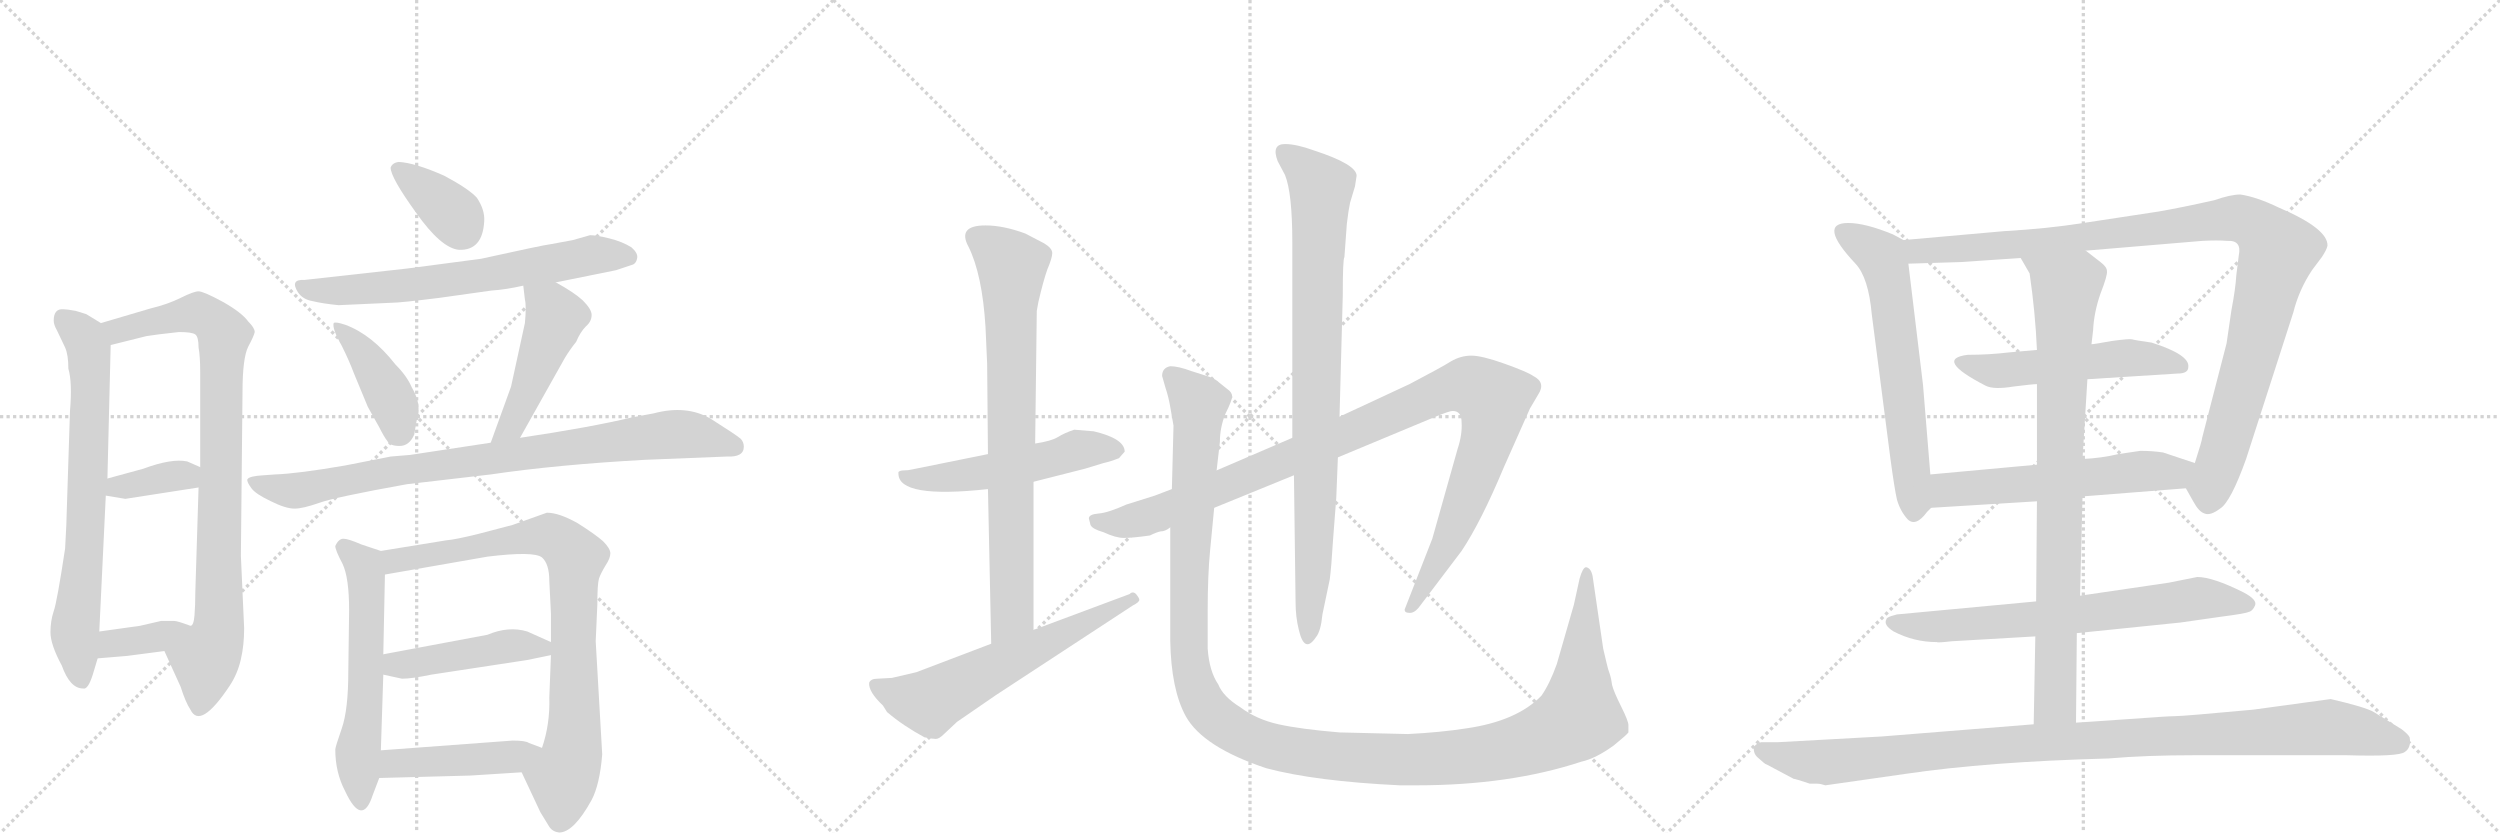 <svg version="1.1" viewBox="0 0 3072 1024" xmlns="http://www.w3.org/2000/svg">
  <g stroke="lightgray" stroke-dasharray="1,1" stroke-width="1" transform="scale(4, 4)">
    <line x1="0" y1="0" x2="256" y2="256"></line>
    <line x1="256" y1="0" x2="0" y2="256"></line>
    <line x1="128" y1="0" x2="128" y2="256"></line>
    <line x1="0" y1="128" x2="256" y2="128"></line>
    <line x1="256" y1="0" x2="512" y2="256"></line>
    <line x1="512" y1="0" x2="256" y2="256"></line>
    <line x1="384" y1="0" x2="384" y2="256"></line>
    <line x1="256" y1="128" x2="512" y2="128"></line>
    <line x1="512" y1="0" x2="768" y2="256"></line>
    <line x1="768" y1="0" x2="512" y2="256"></line>
    <line x1="640" y1="0" x2="640" y2="256"></line>
    <line x1="512" y1="128" x2="768" y2="128"></line>
  </g>
<g transform="scale(1, -1) translate(0, -850)">
   <style type="text/css">
    @keyframes keyframes0 {
      from {
       stroke: black;
       stroke-dashoffset: 714;
       stroke-width: 128;
       }
       70% {
       animation-timing-function: step-end;
       stroke: black;
       stroke-dashoffset: 0;
       stroke-width: 128;
       }
       to {
       stroke: black;
       stroke-width: 1024;
       }
       }
       #make-me-a-hanzi-animation-0 {
         animation: keyframes0 0.831s both;
         animation-delay: 0s;
         animation-timing-function: linear;
       }
    @keyframes keyframes1 {
      from {
       stroke: black;
       stroke-dashoffset: 874;
       stroke-width: 128;
       }
       74% {
       animation-timing-function: step-end;
       stroke: black;
       stroke-dashoffset: 0;
       stroke-width: 128;
       }
       to {
       stroke: black;
       stroke-width: 1024;
       }
       }
       #make-me-a-hanzi-animation-1 {
         animation: keyframes1 0.961s both;
         animation-delay: 0.831s;
         animation-timing-function: linear;
       }
    @keyframes keyframes2 {
      from {
       stroke: black;
       stroke-dashoffset: 362;
       stroke-width: 128;
       }
       54% {
       animation-timing-function: step-end;
       stroke: black;
       stroke-dashoffset: 0;
       stroke-width: 128;
       }
       to {
       stroke: black;
       stroke-width: 1024;
       }
       }
       #make-me-a-hanzi-animation-2 {
         animation: keyframes2 0.545s both;
         animation-delay: 1.792s;
         animation-timing-function: linear;
       }
    @keyframes keyframes3 {
      from {
       stroke: black;
       stroke-dashoffset: 364;
       stroke-width: 128;
       }
       54% {
       animation-timing-function: step-end;
       stroke: black;
       stroke-dashoffset: 0;
       stroke-width: 128;
       }
       to {
       stroke: black;
       stroke-width: 1024;
       }
       }
       #make-me-a-hanzi-animation-3 {
         animation: keyframes3 0.546s both;
         animation-delay: 2.337s;
         animation-timing-function: linear;
       }
    @keyframes keyframes4 {
      from {
       stroke: black;
       stroke-dashoffset: 364;
       stroke-width: 128;
       }
       54% {
       animation-timing-function: step-end;
       stroke: black;
       stroke-dashoffset: 0;
       stroke-width: 128;
       }
       to {
       stroke: black;
       stroke-width: 1024;
       }
       }
       #make-me-a-hanzi-animation-4 {
         animation: keyframes4 0.546s both;
         animation-delay: 2.883s;
         animation-timing-function: linear;
       }
    @keyframes keyframes5 {
      from {
       stroke: black;
       stroke-dashoffset: 661;
       stroke-width: 128;
       }
       68% {
       animation-timing-function: step-end;
       stroke: black;
       stroke-dashoffset: 0;
       stroke-width: 128;
       }
       to {
       stroke: black;
       stroke-width: 1024;
       }
       }
       #make-me-a-hanzi-animation-5 {
         animation: keyframes5 0.788s both;
         animation-delay: 3.429s;
         animation-timing-function: linear;
       }
    @keyframes keyframes6 {
      from {
       stroke: black;
       stroke-dashoffset: 410;
       stroke-width: 128;
       }
       57% {
       animation-timing-function: step-end;
       stroke: black;
       stroke-dashoffset: 0;
       stroke-width: 128;
       }
       to {
       stroke: black;
       stroke-width: 1024;
       }
       }
       #make-me-a-hanzi-animation-6 {
         animation: keyframes6 0.584s both;
         animation-delay: 4.217s;
         animation-timing-function: linear;
       }
    @keyframes keyframes7 {
      from {
       stroke: black;
       stroke-dashoffset: 473;
       stroke-width: 128;
       }
       61% {
       animation-timing-function: step-end;
       stroke: black;
       stroke-dashoffset: 0;
       stroke-width: 128;
       }
       to {
       stroke: black;
       stroke-width: 1024;
       }
       }
       #make-me-a-hanzi-animation-7 {
         animation: keyframes7 0.635s both;
         animation-delay: 4.801s;
         animation-timing-function: linear;
       }
    @keyframes keyframes8 {
      from {
       stroke: black;
       stroke-dashoffset: 855;
       stroke-width: 128;
       }
       74% {
       animation-timing-function: step-end;
       stroke: black;
       stroke-dashoffset: 0;
       stroke-width: 128;
       }
       to {
       stroke: black;
       stroke-width: 1024;
       }
       }
       #make-me-a-hanzi-animation-8 {
         animation: keyframes8 0.946s both;
         animation-delay: 5.436s;
         animation-timing-function: linear;
       }
    @keyframes keyframes9 {
      from {
       stroke: black;
       stroke-dashoffset: 577;
       stroke-width: 128;
       }
       65% {
       animation-timing-function: step-end;
       stroke: black;
       stroke-dashoffset: 0;
       stroke-width: 128;
       }
       to {
       stroke: black;
       stroke-width: 1024;
       }
       }
       #make-me-a-hanzi-animation-9 {
         animation: keyframes9 0.72s both;
         animation-delay: 6.382s;
         animation-timing-function: linear;
       }
    @keyframes keyframes10 {
      from {
       stroke: black;
       stroke-dashoffset: 826;
       stroke-width: 128;
       }
       73% {
       animation-timing-function: step-end;
       stroke: black;
       stroke-dashoffset: 0;
       stroke-width: 128;
       }
       to {
       stroke: black;
       stroke-width: 1024;
       }
       }
       #make-me-a-hanzi-animation-10 {
         animation: keyframes10 0.922s both;
         animation-delay: 7.101s;
         animation-timing-function: linear;
       }
    @keyframes keyframes11 {
      from {
       stroke: black;
       stroke-dashoffset: 454;
       stroke-width: 128;
       }
       60% {
       animation-timing-function: step-end;
       stroke: black;
       stroke-dashoffset: 0;
       stroke-width: 128;
       }
       to {
       stroke: black;
       stroke-width: 1024;
       }
       }
       #make-me-a-hanzi-animation-11 {
         animation: keyframes11 0.619s both;
         animation-delay: 8.023s;
         animation-timing-function: linear;
       }
    @keyframes keyframes12 {
      from {
       stroke: black;
       stroke-dashoffset: 449;
       stroke-width: 128;
       }
       59% {
       animation-timing-function: step-end;
       stroke: black;
       stroke-dashoffset: 0;
       stroke-width: 128;
       }
       to {
       stroke: black;
       stroke-width: 1024;
       }
       }
       #make-me-a-hanzi-animation-12 {
         animation: keyframes12 0.615s both;
         animation-delay: 8.643s;
         animation-timing-function: linear;
       }
    @keyframes keyframes13 {
      from {
       stroke: black;
       stroke-dashoffset: 526;
       stroke-width: 128;
       }
       63% {
       animation-timing-function: step-end;
       stroke: black;
       stroke-dashoffset: 0;
       stroke-width: 128;
       }
       to {
       stroke: black;
       stroke-width: 1024;
       }
       }
       #make-me-a-hanzi-animation-13 {
         animation: keyframes13 0.678s both;
         animation-delay: 9.258s;
         animation-timing-function: linear;
       }
    @keyframes keyframes14 {
      from {
       stroke: black;
       stroke-dashoffset: 773;
       stroke-width: 128;
       }
       72% {
       animation-timing-function: step-end;
       stroke: black;
       stroke-dashoffset: 0;
       stroke-width: 128;
       }
       to {
       stroke: black;
       stroke-width: 1024;
       }
       }
       #make-me-a-hanzi-animation-14 {
         animation: keyframes14 0.879s both;
         animation-delay: 9.936s;
         animation-timing-function: linear;
       }
    @keyframes keyframes15 {
      from {
       stroke: black;
       stroke-dashoffset: 606;
       stroke-width: 128;
       }
       66% {
       animation-timing-function: step-end;
       stroke: black;
       stroke-dashoffset: 0;
       stroke-width: 128;
       }
       to {
       stroke: black;
       stroke-width: 1024;
       }
       }
       #make-me-a-hanzi-animation-15 {
         animation: keyframes15 0.743s both;
         animation-delay: 10.815s;
         animation-timing-function: linear;
       }
    @keyframes keyframes16 {
      from {
       stroke: black;
       stroke-dashoffset: 1058;
       stroke-width: 128;
       }
       77% {
       animation-timing-function: step-end;
       stroke: black;
       stroke-dashoffset: 0;
       stroke-width: 128;
       }
       to {
       stroke: black;
       stroke-width: 1024;
       }
       }
       #make-me-a-hanzi-animation-16 {
         animation: keyframes16 1.111s both;
         animation-delay: 11.559s;
         animation-timing-function: linear;
       }
    @keyframes keyframes17 {
      from {
       stroke: black;
       stroke-dashoffset: 867;
       stroke-width: 128;
       }
       74% {
       animation-timing-function: step-end;
       stroke: black;
       stroke-dashoffset: 0;
       stroke-width: 128;
       }
       to {
       stroke: black;
       stroke-width: 1024;
       }
       }
       #make-me-a-hanzi-animation-17 {
         animation: keyframes17 0.956s both;
         animation-delay: 12.67s;
         animation-timing-function: linear;
       }
    @keyframes keyframes18 {
      from {
       stroke: black;
       stroke-dashoffset: 1338;
       stroke-width: 128;
       }
       81% {
       animation-timing-function: step-end;
       stroke: black;
       stroke-dashoffset: 0;
       stroke-width: 128;
       }
       to {
       stroke: black;
       stroke-width: 1024;
       }
       }
       #make-me-a-hanzi-animation-18 {
         animation: keyframes18 1.339s both;
         animation-delay: 13.625s;
         animation-timing-function: linear;
       }
    @keyframes keyframes19 {
      from {
       stroke: black;
       stroke-dashoffset: 624;
       stroke-width: 128;
       }
       67% {
       animation-timing-function: step-end;
       stroke: black;
       stroke-dashoffset: 0;
       stroke-width: 128;
       }
       to {
       stroke: black;
       stroke-width: 1024;
       }
       }
       #make-me-a-hanzi-animation-19 {
         animation: keyframes19 0.758s both;
         animation-delay: 14.964s;
         animation-timing-function: linear;
       }
    @keyframes keyframes20 {
      from {
       stroke: black;
       stroke-dashoffset: 1048;
       stroke-width: 128;
       }
       77% {
       animation-timing-function: step-end;
       stroke: black;
       stroke-dashoffset: 0;
       stroke-width: 128;
       }
       to {
       stroke: black;
       stroke-width: 1024;
       }
       }
       #make-me-a-hanzi-animation-20 {
         animation: keyframes20 1.103s both;
         animation-delay: 15.722s;
         animation-timing-function: linear;
       }
    @keyframes keyframes21 {
      from {
       stroke: black;
       stroke-dashoffset: 528;
       stroke-width: 128;
       }
       63% {
       animation-timing-function: step-end;
       stroke: black;
       stroke-dashoffset: 0;
       stroke-width: 128;
       }
       to {
       stroke: black;
       stroke-width: 1024;
       }
       }
       #make-me-a-hanzi-animation-21 {
         animation: keyframes21 0.68s both;
         animation-delay: 16.825s;
         animation-timing-function: linear;
       }
    @keyframes keyframes22 {
      from {
       stroke: black;
       stroke-dashoffset: 575;
       stroke-width: 128;
       }
       65% {
       animation-timing-function: step-end;
       stroke: black;
       stroke-dashoffset: 0;
       stroke-width: 128;
       }
       to {
       stroke: black;
       stroke-width: 1024;
       }
       }
       #make-me-a-hanzi-animation-22 {
         animation: keyframes22 0.718s both;
         animation-delay: 17.504s;
         animation-timing-function: linear;
       }
    @keyframes keyframes23 {
      from {
       stroke: black;
       stroke-dashoffset: 696;
       stroke-width: 128;
       }
       69% {
       animation-timing-function: step-end;
       stroke: black;
       stroke-dashoffset: 0;
       stroke-width: 128;
       }
       to {
       stroke: black;
       stroke-width: 1024;
       }
       }
       #make-me-a-hanzi-animation-23 {
         animation: keyframes23 0.816s both;
         animation-delay: 18.222s;
         animation-timing-function: linear;
       }
    @keyframes keyframes24 {
      from {
       stroke: black;
       stroke-dashoffset: 852;
       stroke-width: 128;
       }
       73% {
       animation-timing-function: step-end;
       stroke: black;
       stroke-dashoffset: 0;
       stroke-width: 128;
       }
       to {
       stroke: black;
       stroke-width: 1024;
       }
       }
       #make-me-a-hanzi-animation-24 {
         animation: keyframes24 0.943s both;
         animation-delay: 19.039s;
         animation-timing-function: linear;
       }
    @keyframes keyframes25 {
      from {
       stroke: black;
       stroke-dashoffset: 1043;
       stroke-width: 128;
       }
       77% {
       animation-timing-function: step-end;
       stroke: black;
       stroke-dashoffset: 0;
       stroke-width: 128;
       }
       to {
       stroke: black;
       stroke-width: 1024;
       }
       }
       #make-me-a-hanzi-animation-25 {
         animation: keyframes25 1.099s both;
         animation-delay: 19.982s;
         animation-timing-function: linear;
       }
</style>
<path d="M 66 456 Q 66 451 70 444 L 80 423 Q 84 414 84 397 Q 89 380 86 345 L 82 221 Q 82 211 80 176 Q 70 110 66 99 Q 62 87 62 73 Q 62 58 76 32 Q 86 4 102 4 Q 108 2 114 21 L 120 41 L 122 74 L 130 241 L 132 262 L 136 426 C 136 445 136 445 124 453 L 106 464 L 93 468 Q 82 470 78 470 Q 66 471 66 456 Z" fill="lightgray"></path> 
<path d="M 202 50 L 222 6 Q 228 -13 234 -22 Q 246 -47 282 7 Q 292 22 296 40 Q 300 57 300 78 L 296 167 L 298 368 Q 298 410 305 424 Q 312 437 313 442 Q 313 447 305 455 Q 297 466 274 479 Q 250 492 244 492 Q 238 492 222 484 Q 206 476 185 471 L 124 453 C 95 445 107 419 136 426 L 180 437 Q 192 439 220 442 Q 236 442 240 439 Q 244 436 244 423 Q 246 412 246 393 L 246 276 L 244 251 L 240 122 Q 240 106 239 94 Q 238 81 234 81 C 225 52 190 77 202 50 Z" fill="lightgray"></path> 
<path d="M 130 241 L 154 237 L 244 251 C 274 256 273 264 246 276 L 230 283 Q 211 287 176 274 L 132 262 C 103 254 100 246 130 241 Z" fill="lightgray"></path> 
<path d="M 120 41 L 156 44 L 202 50 C 232 54 262 71 234 81 Q 218 87 214 87 L 198 87 L 172 81 L 122 74 C 92 70 90 39 120 41 Z" fill="lightgray"></path> 
<path d="M 546 634 Q 510 650 490 651 Q 482 650 480 644 Q 480 632 511 589 Q 542 545 564 543 Q 593 542 595 578 Q 596 592 586 607 Q 576 618 546 634 Z" fill="lightgray"></path> 
<path d="M 683 503 L 757 518 L 778 525 Q 782 527 783 533 Q 784 539 776 546 Q 765 553 749 557 Q 733 561 725 561 L 704 555 L 677 550 Q 668 549 591 532 L 500 520 L 374 506 Q 356 507 366 491 Q 372 482 384 480 Q 396 477 416 475 L 482 478 Q 492 478 540 484 L 604 493 Q 621 494 643 499 L 683 503 Z" fill="lightgray"></path> 
<path d="M 452 350 L 466 325 Q 472 313 476 308 Q 479 302 491 302 Q 503 302 509 316 Q 511 329 514 343 Q 516 357 506 374 Q 500 388 486 402 Q 457 439 424 451 Q 412 455 410 453 Q 408 446 420 425 Q 429 407 435 391 L 452 350 Z" fill="lightgray"></path> 
<path d="M 639 312 L 694 410 Q 700 420 708 430 Q 713 442 720 449 Q 727 455 727 463 Q 727 470 716 481 Q 705 491 683 503 C 657 518 640 527 643 499 L 645 482 Q 647 474 645 453 L 628 375 L 603 306 C 593 278 624 286 639 312 Z" fill="lightgray"></path> 
<path d="M 914 301 Q 914 307 910 311 Q 904 316 874 335 Q 844 353 803 342 L 776 337 Q 726 325 639 312 L 603 306 L 504 291 L 480 289 L 424 278 Q 366 268 338 267 L 324 266 Q 306 265 304 261 Q 303 258 309 250 Q 314 243 333 234 Q 351 225 362 225 Q 372 225 392 232 Q 411 239 500 255 L 603 267 Q 684 279 793 285 L 893 289 Q 914 288 914 301 Z" fill="lightgray"></path> 
<path d="M 468 173 L 444 181 Q 428 188 422 188 Q 416 188 412 179 Q 412 174 421 157 Q 429 140 429 100 L 428 25 Q 428 -22 420 -45 Q 412 -68 412 -71 Q 412 -99 424 -122 Q 445 -167 458 -127 L 466 -106 L 468 -72 L 471 21 L 471 46 L 473 144 C 474 171 474 171 468 173 Z" fill="lightgray"></path> 
<path d="M 740 -77 L 732 62 L 734 107 Q 734 132 736 139 Q 738 145 744 155 Q 750 164 750 170 Q 750 176 741 185 Q 732 193 710 207 Q 687 220 672 220 L 630 205 L 588 194 Q 560 187 548 186 L 468 173 C 438 168 443 139 473 144 L 599 166 Q 656 173 666 165 Q 675 157 675 136 L 677 96 L 677 61 L 677 45 L 675 -7 Q 676 -40 666 -69 C 658 -98 631 -77 641 -99 L 664 -148 L 675 -166 Q 679 -172 687 -173 Q 705 -173 727 -133 Q 737 -114 740 -77 Z" fill="lightgray"></path> 
<path d="M 471 21 L 494 16 Q 506 16 530 21 L 648 39 L 677 45 C 701 50 701 50 677 61 L 648 74 Q 625 81 599 70 Q 562 63 471 46 C 442 40 442 27 471 21 Z" fill="lightgray"></path> 
<path d="M 466 -106 L 578 -103 L 641 -99 C 671 -97 694 -80 666 -69 L 650 -63 Q 646 -60 630 -60 L 468 -72 C 438 -74 436 -107 466 -106 Z" fill="lightgray"></path> 
<path d="M 1344 320 L 1320 322 Q 1308 318 1300 313 Q 1292 308 1272 305 L 1214 292 L 1120 273 Q 1116 272 1111 272 Q 1106 272 1104 270 L 1104 268 Q 1104 237 1214 249 L 1270 258 L 1333 274 L 1356 281 Q 1365 283 1375 287 L 1382 295 Q 1382 311 1344 320 Z" fill="lightgray"></path> 
<path d="M 1272 305 L 1274 468 L 1276 479 Q 1282 505 1287 519 Q 1293 533 1293 539 Q 1293 545 1283 551 L 1260 563 Q 1233 573 1211 573 Q 1176 573 1190 547 Q 1207 513 1211 448 L 1213 403 L 1214 292 L 1214 249 L 1218 59 C 1219 29 1270 46 1270 76 L 1270 258 L 1272 305 Z" fill="lightgray"></path> 
<path d="M 1218 59 L 1126 24 L 1096 17 L 1078 16 Q 1070 16 1068 11 Q 1067 0 1085 -17 L 1090 -25 Q 1110 -42 1136 -56 Q 1146 -58 1150 -58 Q 1154 -58 1160 -52 L 1176 -37 L 1224 -4 L 1392 106 Q 1400 110 1400 113 Q 1400 115 1396 120 Q 1392 124 1388 120 L 1270 76 L 1218 59 Z" fill="lightgray"></path> 
<path d="M 1440 249 L 1419 241 L 1384 230 Q 1362 220 1350 219 Q 1338 218 1338 213 L 1340 205 Q 1342 200 1356 196 Q 1371 189 1381 189 Q 1392 189 1413 192 Q 1421 196 1426 197 Q 1432 197 1438 202 L 1492 226 L 1590 266 L 1644 288 L 1764 338 Q 1781 345 1785 345 Q 1796 345 1796 331 Q 1797 316 1791 298 L 1760 188 L 1726 101 Q 1726 97 1731 97 Q 1737 96 1743 103 L 1796 173 Q 1820 209 1848 276 L 1880 348 L 1890 365 Q 1900 380 1884 388 Q 1877 393 1849 403 Q 1821 413 1808 413 Q 1795 413 1783 406 Q 1772 399 1732 378 L 1646 338 L 1588 312 L 1495 272 L 1440 249 Z" fill="lightgray"></path> 
<path d="M 1590 266 L 1592 110 Q 1592 92 1596 76 Q 1603 46 1617 67 Q 1623 74 1625 95 L 1634 138 Q 1636 153 1638 186 L 1642 238 L 1644 288 L 1646 338 L 1650 487 Q 1650 532 1652 534 L 1655 575 Q 1657 592 1659 601 L 1665 621 L 1667 634 Q 1667 648 1615 665 Q 1593 673 1579 673 Q 1562 673 1570 652 L 1579 635 Q 1588 613 1588 552 L 1588 312 L 1590 266 Z" fill="lightgray"></path> 
<path d="M 1495 272 L 1499 307 Q 1499 325 1506 342 Q 1514 358 1514 363 Q 1514 368 1508 372 L 1498 380 Q 1494 384 1486 387 L 1464 394 Q 1448 400 1438 400 Q 1428 398 1428 388 L 1432 374 Q 1436 362 1438 350 L 1442 327 L 1440 249 L 1438 202 L 1438 63 Q 1439 3 1457 -30 Q 1478 -68 1556 -94 Q 1616 -110 1720 -115 L 1741 -115 Q 1855 -115 1943 -86 Q 1961 -82 1983 -66 Q 1999 -53 2001 -50 L 2001 -41 Q 2001 -36 1992 -18 Q 1983 0 1981 8 Q 1980 16 1978 22 Q 1976 27 1974 36 L 1970 53 L 1957 142 Q 1955 152 1949 153 Q 1945 153 1941 139 L 1934 107 L 1913 34 Q 1904 9 1894 -5 Q 1864 -36 1802 -45 Q 1770 -50 1730 -52 L 1646 -50 Q 1598 -46 1571 -40 Q 1544 -34 1524 -19 Q 1503 -6 1497 9 Q 1486 25 1484 53 L 1484 100 Q 1484 143 1487 174 L 1492 226 L 1495 272 Z" fill="lightgray"></path> 
<path d="M 2372 267 L 2363 377 L 2345 526 C 2342 554 2342 554 2339 555 L 2326 562 Q 2292 576 2271 576 Q 2233 576 2280 526 Q 2296 509 2300 464 L 2323 286 Q 2328 249 2331 236 Q 2335 222 2344 212 Q 2354 202 2368 221 L 2373 226 C 2375 228 2374 237 2372 267 Z" fill="lightgray"></path> 
<path d="M 2563 542 L 2706 554 Q 2725 555 2737 554 Q 2755 555 2751 536 L 2748 512 Q 2747 495 2742 469 L 2736 428 L 2706 312 Q 2706 309 2697 281 C 2688 252 2685 252 2686 250 L 2695 234 Q 2702 221 2709 219 Q 2716 216 2728 225 Q 2741 233 2760 286 L 2818 466 Q 2825 494 2841 518 L 2853 534 Q 2859 543 2860 548 Q 2861 569 2800 595 Q 2773 608 2753 611 Q 2741 611 2721 604 Q 2681 595 2652 590 L 2560 576 Q 2516 569 2463 566 L 2339 555 C 2309 552 2315 525 2345 526 L 2410 528 L 2483 533 L 2563 542 Z" fill="lightgray"></path> 
<path d="M 2565 384 L 2676 391 Q 2689 391 2689 399 Q 2691 414 2644 429 Q 2623 432 2620 433 Q 2617 434 2595 431 Q 2573 427 2570 427 L 2503 420 L 2469 417 Q 2444 414 2418 414 Q 2376 409 2440 376 Q 2450 371 2474 375 Q 2498 378 2503 378 L 2565 384 Z" fill="lightgray"></path> 
<path d="M 2697 281 L 2658 294 Q 2645 296 2630 296 L 2603 292 Q 2582 287 2559 286 L 2503 279 L 2372 267 C 2342 264 2343 224 2373 226 L 2503 234 L 2559 240 L 2686 250 C 2716 252 2725 272 2697 281 Z" fill="lightgray"></path> 
<path d="M 2552 72 L 2679 85 L 2728 92 Q 2759 96 2763 98 Q 2768 99 2771 106 Q 2774 113 2757 122 Q 2719 141 2700 141 L 2665 134 L 2556 118 L 2502 111 L 2331 95 L 2324 93 Q 2318 91 2318 89 Q 2314 82 2327 74 Q 2352 61 2380 61 Q 2381 60 2398 62 L 2501 68 L 2552 72 Z" fill="lightgray"></path> 
<path d="M 2570 427 L 2572 444 Q 2573 466 2581 489 Q 2590 512 2589 517 Q 2589 522 2581 528 L 2563 542 C 2539 560 2468 559 2483 533 L 2494 514 Q 2501 466 2503 420 L 2503 378 L 2503 279 L 2503 234 L 2502 111 L 2501 68 L 2499 -40 C 2498 -70 2551 -68 2551 -38 L 2552 72 L 2556 118 L 2559 240 L 2559 286 L 2562 335 Q 2564 367 2565 384 L 2570 427 Z" fill="lightgray"></path> 
<path d="M 2243 -115 L 2341 -101 Q 2442 -86 2591 -82 Q 2637 -78 2698 -78 L 2883 -78 Q 2948 -80 2955 -74 Q 2963 -69 2961 -56 Q 2959 -52 2951 -46 L 2917 -25 Q 2907 -19 2864 -9 L 2769 -22 Q 2683 -30 2673 -30 Q 2664 -30 2610 -34 L 2551 -38 L 2499 -40 L 2312 -55 L 2185 -62 L 2164 -62 Q 2155 -65 2155 -70 Q 2155 -76 2159 -80 L 2167 -87 Q 2169 -89 2172 -90 L 2204 -107 Q 2206 -107 2224 -113 L 2233 -113 Q 2237 -113 2243 -115 Z" fill="lightgray"></path> 
      <clipPath id="make-me-a-hanzi-clip-0">
      <path d="M 66 456 Q 66 451 70 444 L 80 423 Q 84 414 84 397 Q 89 380 86 345 L 82 221 Q 82 211 80 176 Q 70 110 66 99 Q 62 87 62 73 Q 62 58 76 32 Q 86 4 102 4 Q 108 2 114 21 L 120 41 L 122 74 L 130 241 L 132 262 L 136 426 C 136 445 136 445 124 453 L 106 464 L 93 468 Q 82 470 78 470 Q 66 471 66 456 Z" fill="lightgray"></path>
      </clipPath>
      <path clip-path="url(#make-me-a-hanzi-clip-0)" d="M 77 459 L 104 434 L 111 389 L 104 174 L 92 78 L 100 15 " fill="none" id="make-me-a-hanzi-animation-0" stroke-dasharray="586 1172" stroke-linecap="round"></path>

      <clipPath id="make-me-a-hanzi-clip-1">
      <path d="M 202 50 L 222 6 Q 228 -13 234 -22 Q 246 -47 282 7 Q 292 22 296 40 Q 300 57 300 78 L 296 167 L 298 368 Q 298 410 305 424 Q 312 437 313 442 Q 313 447 305 455 Q 297 466 274 479 Q 250 492 244 492 Q 238 492 222 484 Q 206 476 185 471 L 124 453 C 95 445 107 419 136 426 L 180 437 Q 192 439 220 442 Q 236 442 240 439 Q 244 436 244 423 Q 246 412 246 393 L 246 276 L 244 251 L 240 122 Q 240 106 239 94 Q 238 81 234 81 C 225 52 190 77 202 50 Z" fill="lightgray"></path>
      </clipPath>
      <path clip-path="url(#make-me-a-hanzi-clip-1)" d="M 133 449 L 145 443 L 245 465 L 276 439 L 269 84 L 252 39 L 245 -19 " fill="none" id="make-me-a-hanzi-animation-1" stroke-dasharray="746 1492" stroke-linecap="round"></path>

      <clipPath id="make-me-a-hanzi-clip-2">
      <path d="M 130 241 L 154 237 L 244 251 C 274 256 273 264 246 276 L 230 283 Q 211 287 176 274 L 132 262 C 103 254 100 246 130 241 Z" fill="lightgray"></path>
      </clipPath>
      <path clip-path="url(#make-me-a-hanzi-clip-2)" d="M 137 246 L 145 252 L 239 270 " fill="none" id="make-me-a-hanzi-animation-2" stroke-dasharray="234 468" stroke-linecap="round"></path>

      <clipPath id="make-me-a-hanzi-clip-3">
      <path d="M 120 41 L 156 44 L 202 50 C 232 54 262 71 234 81 Q 218 87 214 87 L 198 87 L 172 81 L 122 74 C 92 70 90 39 120 41 Z" fill="lightgray"></path>
      </clipPath>
      <path clip-path="url(#make-me-a-hanzi-clip-3)" d="M 126 46 L 143 60 L 192 66 L 226 79 " fill="none" id="make-me-a-hanzi-animation-3" stroke-dasharray="236 472" stroke-linecap="round"></path>

      <clipPath id="make-me-a-hanzi-clip-4">
      <path d="M 546 634 Q 510 650 490 651 Q 482 650 480 644 Q 480 632 511 589 Q 542 545 564 543 Q 593 542 595 578 Q 596 592 586 607 Q 576 618 546 634 Z" fill="lightgray"></path>
      </clipPath>
      <path clip-path="url(#make-me-a-hanzi-clip-4)" d="M 489 642 L 559 585 L 567 569 " fill="none" id="make-me-a-hanzi-animation-4" stroke-dasharray="236 472" stroke-linecap="round"></path>

      <clipPath id="make-me-a-hanzi-clip-5">
      <path d="M 683 503 L 757 518 L 778 525 Q 782 527 783 533 Q 784 539 776 546 Q 765 553 749 557 Q 733 561 725 561 L 704 555 L 677 550 Q 668 549 591 532 L 500 520 L 374 506 Q 356 507 366 491 Q 372 482 384 480 Q 396 477 416 475 L 482 478 Q 492 478 540 484 L 604 493 Q 621 494 643 499 L 683 503 Z" fill="lightgray"></path>
      </clipPath>
      <path clip-path="url(#make-me-a-hanzi-clip-5)" d="M 370 498 L 422 493 L 508 500 L 726 537 L 771 535 " fill="none" id="make-me-a-hanzi-animation-5" stroke-dasharray="533 1066" stroke-linecap="round"></path>

      <clipPath id="make-me-a-hanzi-clip-6">
      <path d="M 452 350 L 466 325 Q 472 313 476 308 Q 479 302 491 302 Q 503 302 509 316 Q 511 329 514 343 Q 516 357 506 374 Q 500 388 486 402 Q 457 439 424 451 Q 412 455 410 453 Q 408 446 420 425 Q 429 407 435 391 L 452 350 Z" fill="lightgray"></path>
      </clipPath>
      <path clip-path="url(#make-me-a-hanzi-clip-6)" d="M 417 449 L 454 405 L 478 365 L 486 348 L 488 317 " fill="none" id="make-me-a-hanzi-animation-6" stroke-dasharray="282 564" stroke-linecap="round"></path>

      <clipPath id="make-me-a-hanzi-clip-7">
      <path d="M 639 312 L 694 410 Q 700 420 708 430 Q 713 442 720 449 Q 727 455 727 463 Q 727 470 716 481 Q 705 491 683 503 C 657 518 640 527 643 499 L 645 482 Q 647 474 645 453 L 628 375 L 603 306 C 593 278 624 286 639 312 Z" fill="lightgray"></path>
      </clipPath>
      <path clip-path="url(#make-me-a-hanzi-clip-7)" d="M 650 496 L 677 472 L 680 451 L 629 327 L 608 312 " fill="none" id="make-me-a-hanzi-animation-7" stroke-dasharray="345 690" stroke-linecap="round"></path>

      <clipPath id="make-me-a-hanzi-clip-8">
      <path d="M 914 301 Q 914 307 910 311 Q 904 316 874 335 Q 844 353 803 342 L 776 337 Q 726 325 639 312 L 603 306 L 504 291 L 480 289 L 424 278 Q 366 268 338 267 L 324 266 Q 306 265 304 261 Q 303 258 309 250 Q 314 243 333 234 Q 351 225 362 225 Q 372 225 392 232 Q 411 239 500 255 L 603 267 Q 684 279 793 285 L 893 289 Q 914 288 914 301 Z" fill="lightgray"></path>
      </clipPath>
      <path clip-path="url(#make-me-a-hanzi-clip-8)" d="M 310 257 L 365 247 L 476 270 L 817 316 L 847 316 L 901 302 " fill="none" id="make-me-a-hanzi-animation-8" stroke-dasharray="727 1454" stroke-linecap="round"></path>

      <clipPath id="make-me-a-hanzi-clip-9">
      <path d="M 468 173 L 444 181 Q 428 188 422 188 Q 416 188 412 179 Q 412 174 421 157 Q 429 140 429 100 L 428 25 Q 428 -22 420 -45 Q 412 -68 412 -71 Q 412 -99 424 -122 Q 445 -167 458 -127 L 466 -106 L 468 -72 L 471 21 L 471 46 L 473 144 C 474 171 474 171 468 173 Z" fill="lightgray"></path>
      </clipPath>
      <path clip-path="url(#make-me-a-hanzi-clip-9)" d="M 422 178 L 447 155 L 450 137 L 449 -2 L 440 -76 L 445 -131 " fill="none" id="make-me-a-hanzi-animation-9" stroke-dasharray="449 898" stroke-linecap="round"></path>

      <clipPath id="make-me-a-hanzi-clip-10">
      <path d="M 740 -77 L 732 62 L 734 107 Q 734 132 736 139 Q 738 145 744 155 Q 750 164 750 170 Q 750 176 741 185 Q 732 193 710 207 Q 687 220 672 220 L 630 205 L 588 194 Q 560 187 548 186 L 468 173 C 438 168 443 139 473 144 L 599 166 Q 656 173 666 165 Q 675 157 675 136 L 677 96 L 677 61 L 677 45 L 675 -7 Q 676 -40 666 -69 C 658 -98 631 -77 641 -99 L 664 -148 L 675 -166 Q 679 -172 687 -173 Q 705 -173 727 -133 Q 737 -114 740 -77 Z" fill="lightgray"></path>
      </clipPath>
      <path clip-path="url(#make-me-a-hanzi-clip-10)" d="M 476 167 L 485 161 L 510 164 L 674 192 L 708 165 L 706 -40 L 688 -158 " fill="none" id="make-me-a-hanzi-animation-10" stroke-dasharray="698 1396" stroke-linecap="round"></path>

      <clipPath id="make-me-a-hanzi-clip-11">
      <path d="M 471 21 L 494 16 Q 506 16 530 21 L 648 39 L 677 45 C 701 50 701 50 677 61 L 648 74 Q 625 81 599 70 Q 562 63 471 46 C 442 40 442 27 471 21 Z" fill="lightgray"></path>
      </clipPath>
      <path clip-path="url(#make-me-a-hanzi-clip-11)" d="M 478 27 L 487 34 L 630 57 L 664 55 L 669 49 " fill="none" id="make-me-a-hanzi-animation-11" stroke-dasharray="326 652" stroke-linecap="round"></path>

      <clipPath id="make-me-a-hanzi-clip-12">
      <path d="M 466 -106 L 578 -103 L 641 -99 C 671 -97 694 -80 666 -69 L 650 -63 Q 646 -60 630 -60 L 468 -72 C 438 -74 436 -107 466 -106 Z" fill="lightgray"></path>
      </clipPath>
      <path clip-path="url(#make-me-a-hanzi-clip-12)" d="M 473 -101 L 491 -87 L 616 -82 L 660 -73 " fill="none" id="make-me-a-hanzi-animation-12" stroke-dasharray="321 642" stroke-linecap="round"></path>

      <clipPath id="make-me-a-hanzi-clip-13">
      <path d="M 1344 320 L 1320 322 Q 1308 318 1300 313 Q 1292 308 1272 305 L 1214 292 L 1120 273 Q 1116 272 1111 272 Q 1106 272 1104 270 L 1104 268 Q 1104 237 1214 249 L 1270 258 L 1333 274 L 1356 281 Q 1365 283 1375 287 L 1382 295 Q 1382 311 1344 320 Z" fill="lightgray"></path>
      </clipPath>
      <path clip-path="url(#make-me-a-hanzi-clip-13)" d="M 1108 269 L 1122 261 L 1172 263 L 1336 299 L 1372 297 " fill="none" id="make-me-a-hanzi-animation-13" stroke-dasharray="398 796" stroke-linecap="round"></path>

      <clipPath id="make-me-a-hanzi-clip-14">
      <path d="M 1272 305 L 1274 468 L 1276 479 Q 1282 505 1287 519 Q 1293 533 1293 539 Q 1293 545 1283 551 L 1260 563 Q 1233 573 1211 573 Q 1176 573 1190 547 Q 1207 513 1211 448 L 1213 403 L 1214 292 L 1214 249 L 1218 59 C 1219 29 1270 46 1270 76 L 1270 258 L 1272 305 Z" fill="lightgray"></path>
      </clipPath>
      <path clip-path="url(#make-me-a-hanzi-clip-14)" d="M 1200 557 L 1243 523 L 1244 99 L 1223 67 " fill="none" id="make-me-a-hanzi-animation-14" stroke-dasharray="645 1290" stroke-linecap="round"></path>

      <clipPath id="make-me-a-hanzi-clip-15">
      <path d="M 1218 59 L 1126 24 L 1096 17 L 1078 16 Q 1070 16 1068 11 Q 1067 0 1085 -17 L 1090 -25 Q 1110 -42 1136 -56 Q 1146 -58 1150 -58 Q 1154 -58 1160 -52 L 1176 -37 L 1224 -4 L 1392 106 Q 1400 110 1400 113 Q 1400 115 1396 120 Q 1392 124 1388 120 L 1270 76 L 1218 59 Z" fill="lightgray"></path>
      </clipPath>
      <path clip-path="url(#make-me-a-hanzi-clip-15)" d="M 1076 8 L 1109 -6 L 1145 -12 L 1393 113 " fill="none" id="make-me-a-hanzi-animation-15" stroke-dasharray="478 956" stroke-linecap="round"></path>

      <clipPath id="make-me-a-hanzi-clip-16">
      <path d="M 1440 249 L 1419 241 L 1384 230 Q 1362 220 1350 219 Q 1338 218 1338 213 L 1340 205 Q 1342 200 1356 196 Q 1371 189 1381 189 Q 1392 189 1413 192 Q 1421 196 1426 197 Q 1432 197 1438 202 L 1492 226 L 1590 266 L 1644 288 L 1764 338 Q 1781 345 1785 345 Q 1796 345 1796 331 Q 1797 316 1791 298 L 1760 188 L 1726 101 Q 1726 97 1731 97 Q 1737 96 1743 103 L 1796 173 Q 1820 209 1848 276 L 1880 348 L 1890 365 Q 1900 380 1884 388 Q 1877 393 1849 403 Q 1821 413 1808 413 Q 1795 413 1783 406 Q 1772 399 1732 378 L 1646 338 L 1588 312 L 1495 272 L 1440 249 Z" fill="lightgray"></path>
      </clipPath>
      <path clip-path="url(#make-me-a-hanzi-clip-16)" d="M 1347 211 L 1378 207 L 1424 219 L 1770 369 L 1796 376 L 1816 373 L 1836 359 L 1828 310 L 1777 178 L 1734 106 " fill="none" id="make-me-a-hanzi-animation-16" stroke-dasharray="930 1860" stroke-linecap="round"></path>

      <clipPath id="make-me-a-hanzi-clip-17">
      <path d="M 1590 266 L 1592 110 Q 1592 92 1596 76 Q 1603 46 1617 67 Q 1623 74 1625 95 L 1634 138 Q 1636 153 1638 186 L 1642 238 L 1644 288 L 1646 338 L 1650 487 Q 1650 532 1652 534 L 1655 575 Q 1657 592 1659 601 L 1665 621 L 1667 634 Q 1667 648 1615 665 Q 1593 673 1579 673 Q 1562 673 1570 652 L 1579 635 Q 1588 613 1588 552 L 1588 312 L 1590 266 Z" fill="lightgray"></path>
      </clipPath>
      <path clip-path="url(#make-me-a-hanzi-clip-17)" d="M 1578 661 L 1623 620 L 1614 154 L 1606 70 " fill="none" id="make-me-a-hanzi-animation-17" stroke-dasharray="739 1478" stroke-linecap="round"></path>

      <clipPath id="make-me-a-hanzi-clip-18">
      <path d="M 1495 272 L 1499 307 Q 1499 325 1506 342 Q 1514 358 1514 363 Q 1514 368 1508 372 L 1498 380 Q 1494 384 1486 387 L 1464 394 Q 1448 400 1438 400 Q 1428 398 1428 388 L 1432 374 Q 1436 362 1438 350 L 1442 327 L 1440 249 L 1438 202 L 1438 63 Q 1439 3 1457 -30 Q 1478 -68 1556 -94 Q 1616 -110 1720 -115 L 1741 -115 Q 1855 -115 1943 -86 Q 1961 -82 1983 -66 Q 1999 -53 2001 -50 L 2001 -41 Q 2001 -36 1992 -18 Q 1983 0 1981 8 Q 1980 16 1978 22 Q 1976 27 1974 36 L 1970 53 L 1957 142 Q 1955 152 1949 153 Q 1945 153 1941 139 L 1934 107 L 1913 34 Q 1904 9 1894 -5 Q 1864 -36 1802 -45 Q 1770 -50 1730 -52 L 1646 -50 Q 1598 -46 1571 -40 Q 1544 -34 1524 -19 Q 1503 -6 1497 9 Q 1486 25 1484 53 L 1484 100 Q 1484 143 1487 174 L 1492 226 L 1495 272 Z" fill="lightgray"></path>
      </clipPath>
      <path clip-path="url(#make-me-a-hanzi-clip-18)" d="M 1442 386 L 1473 354 L 1461 163 L 1460 54 L 1465 22 L 1478 -13 L 1494 -32 L 1542 -60 L 1646 -80 L 1766 -83 L 1843 -73 L 1910 -50 L 1940 -31 L 1951 146 " fill="none" id="make-me-a-hanzi-animation-18" stroke-dasharray="1210 2420" stroke-linecap="round"></path>

      <clipPath id="make-me-a-hanzi-clip-19">
      <path d="M 2372 267 L 2363 377 L 2345 526 C 2342 554 2342 554 2339 555 L 2326 562 Q 2292 576 2271 576 Q 2233 576 2280 526 Q 2296 509 2300 464 L 2323 286 Q 2328 249 2331 236 Q 2335 222 2344 212 Q 2354 202 2368 221 L 2373 226 C 2375 228 2374 237 2372 267 Z" fill="lightgray"></path>
      </clipPath>
      <path clip-path="url(#make-me-a-hanzi-clip-19)" d="M 2266 565 L 2312 535 L 2319 515 L 2353 225 " fill="none" id="make-me-a-hanzi-animation-19" stroke-dasharray="496 992" stroke-linecap="round"></path>

      <clipPath id="make-me-a-hanzi-clip-20">
      <path d="M 2563 542 L 2706 554 Q 2725 555 2737 554 Q 2755 555 2751 536 L 2748 512 Q 2747 495 2742 469 L 2736 428 L 2706 312 Q 2706 309 2697 281 C 2688 252 2685 252 2686 250 L 2695 234 Q 2702 221 2709 219 Q 2716 216 2728 225 Q 2741 233 2760 286 L 2818 466 Q 2825 494 2841 518 L 2853 534 Q 2859 543 2860 548 Q 2861 569 2800 595 Q 2773 608 2753 611 Q 2741 611 2721 604 Q 2681 595 2652 590 L 2560 576 Q 2516 569 2463 566 L 2339 555 C 2309 552 2315 525 2345 526 L 2410 528 L 2483 533 L 2563 542 Z" fill="lightgray"></path>
      </clipPath>
      <path clip-path="url(#make-me-a-hanzi-clip-20)" d="M 2347 549 L 2357 541 L 2416 544 L 2745 582 L 2780 567 L 2798 536 L 2713 233 " fill="none" id="make-me-a-hanzi-animation-20" stroke-dasharray="920 1840" stroke-linecap="round"></path>

      <clipPath id="make-me-a-hanzi-clip-21">
      <path d="M 2565 384 L 2676 391 Q 2689 391 2689 399 Q 2691 414 2644 429 Q 2623 432 2620 433 Q 2617 434 2595 431 Q 2573 427 2570 427 L 2503 420 L 2469 417 Q 2444 414 2418 414 Q 2376 409 2440 376 Q 2450 371 2474 375 Q 2498 378 2503 378 L 2565 384 Z" fill="lightgray"></path>
      </clipPath>
      <path clip-path="url(#make-me-a-hanzi-clip-21)" d="M 2412 405 L 2430 394 L 2606 410 L 2679 400 " fill="none" id="make-me-a-hanzi-animation-21" stroke-dasharray="400 800" stroke-linecap="round"></path>

      <clipPath id="make-me-a-hanzi-clip-22">
      <path d="M 2697 281 L 2658 294 Q 2645 296 2630 296 L 2603 292 Q 2582 287 2559 286 L 2503 279 L 2372 267 C 2342 264 2343 224 2373 226 L 2503 234 L 2559 240 L 2686 250 C 2716 252 2725 272 2697 281 Z" fill="lightgray"></path>
      </clipPath>
      <path clip-path="url(#make-me-a-hanzi-clip-22)" d="M 2380 233 L 2396 249 L 2636 271 L 2671 269 L 2689 278 " fill="none" id="make-me-a-hanzi-animation-22" stroke-dasharray="447 894" stroke-linecap="round"></path>

      <clipPath id="make-me-a-hanzi-clip-23">
      <path d="M 2552 72 L 2679 85 L 2728 92 Q 2759 96 2763 98 Q 2768 99 2771 106 Q 2774 113 2757 122 Q 2719 141 2700 141 L 2665 134 L 2556 118 L 2502 111 L 2331 95 L 2324 93 Q 2318 91 2318 89 Q 2314 82 2327 74 Q 2352 61 2380 61 Q 2381 60 2398 62 L 2501 68 L 2552 72 Z" fill="lightgray"></path>
      </clipPath>
      <path clip-path="url(#make-me-a-hanzi-clip-23)" d="M 2325 86 L 2383 80 L 2506 89 L 2699 115 L 2762 107 " fill="none" id="make-me-a-hanzi-animation-23" stroke-dasharray="568 1136" stroke-linecap="round"></path>

      <clipPath id="make-me-a-hanzi-clip-24">
      <path d="M 2570 427 L 2572 444 Q 2573 466 2581 489 Q 2590 512 2589 517 Q 2589 522 2581 528 L 2563 542 C 2539 560 2468 559 2483 533 L 2494 514 Q 2501 466 2503 420 L 2503 378 L 2503 279 L 2503 234 L 2502 111 L 2501 68 L 2499 -40 C 2498 -70 2551 -68 2551 -38 L 2552 72 L 2556 118 L 2559 240 L 2559 286 L 2562 335 Q 2564 367 2565 384 L 2570 427 Z" fill="lightgray"></path>
      </clipPath>
      <path clip-path="url(#make-me-a-hanzi-clip-24)" d="M 2490 531 L 2539 493 L 2526 -13 L 2505 -32 " fill="none" id="make-me-a-hanzi-animation-24" stroke-dasharray="724 1448" stroke-linecap="round"></path>

      <clipPath id="make-me-a-hanzi-clip-25">
      <path d="M 2243 -115 L 2341 -101 Q 2442 -86 2591 -82 Q 2637 -78 2698 -78 L 2883 -78 Q 2948 -80 2955 -74 Q 2963 -69 2961 -56 Q 2959 -52 2951 -46 L 2917 -25 Q 2907 -19 2864 -9 L 2769 -22 Q 2683 -30 2673 -30 Q 2664 -30 2610 -34 L 2551 -38 L 2499 -40 L 2312 -55 L 2185 -62 L 2164 -62 Q 2155 -65 2155 -70 Q 2155 -76 2159 -80 L 2167 -87 Q 2169 -89 2172 -90 L 2204 -107 Q 2206 -107 2224 -113 L 2233 -113 Q 2237 -113 2243 -115 Z" fill="lightgray"></path>
      </clipPath>
      <path clip-path="url(#make-me-a-hanzi-clip-25)" d="M 2165 -72 L 2246 -87 L 2519 -61 L 2866 -43 L 2947 -62 " fill="none" id="make-me-a-hanzi-animation-25" stroke-dasharray="915 1830" stroke-linecap="round"></path>

</g>
</svg>
